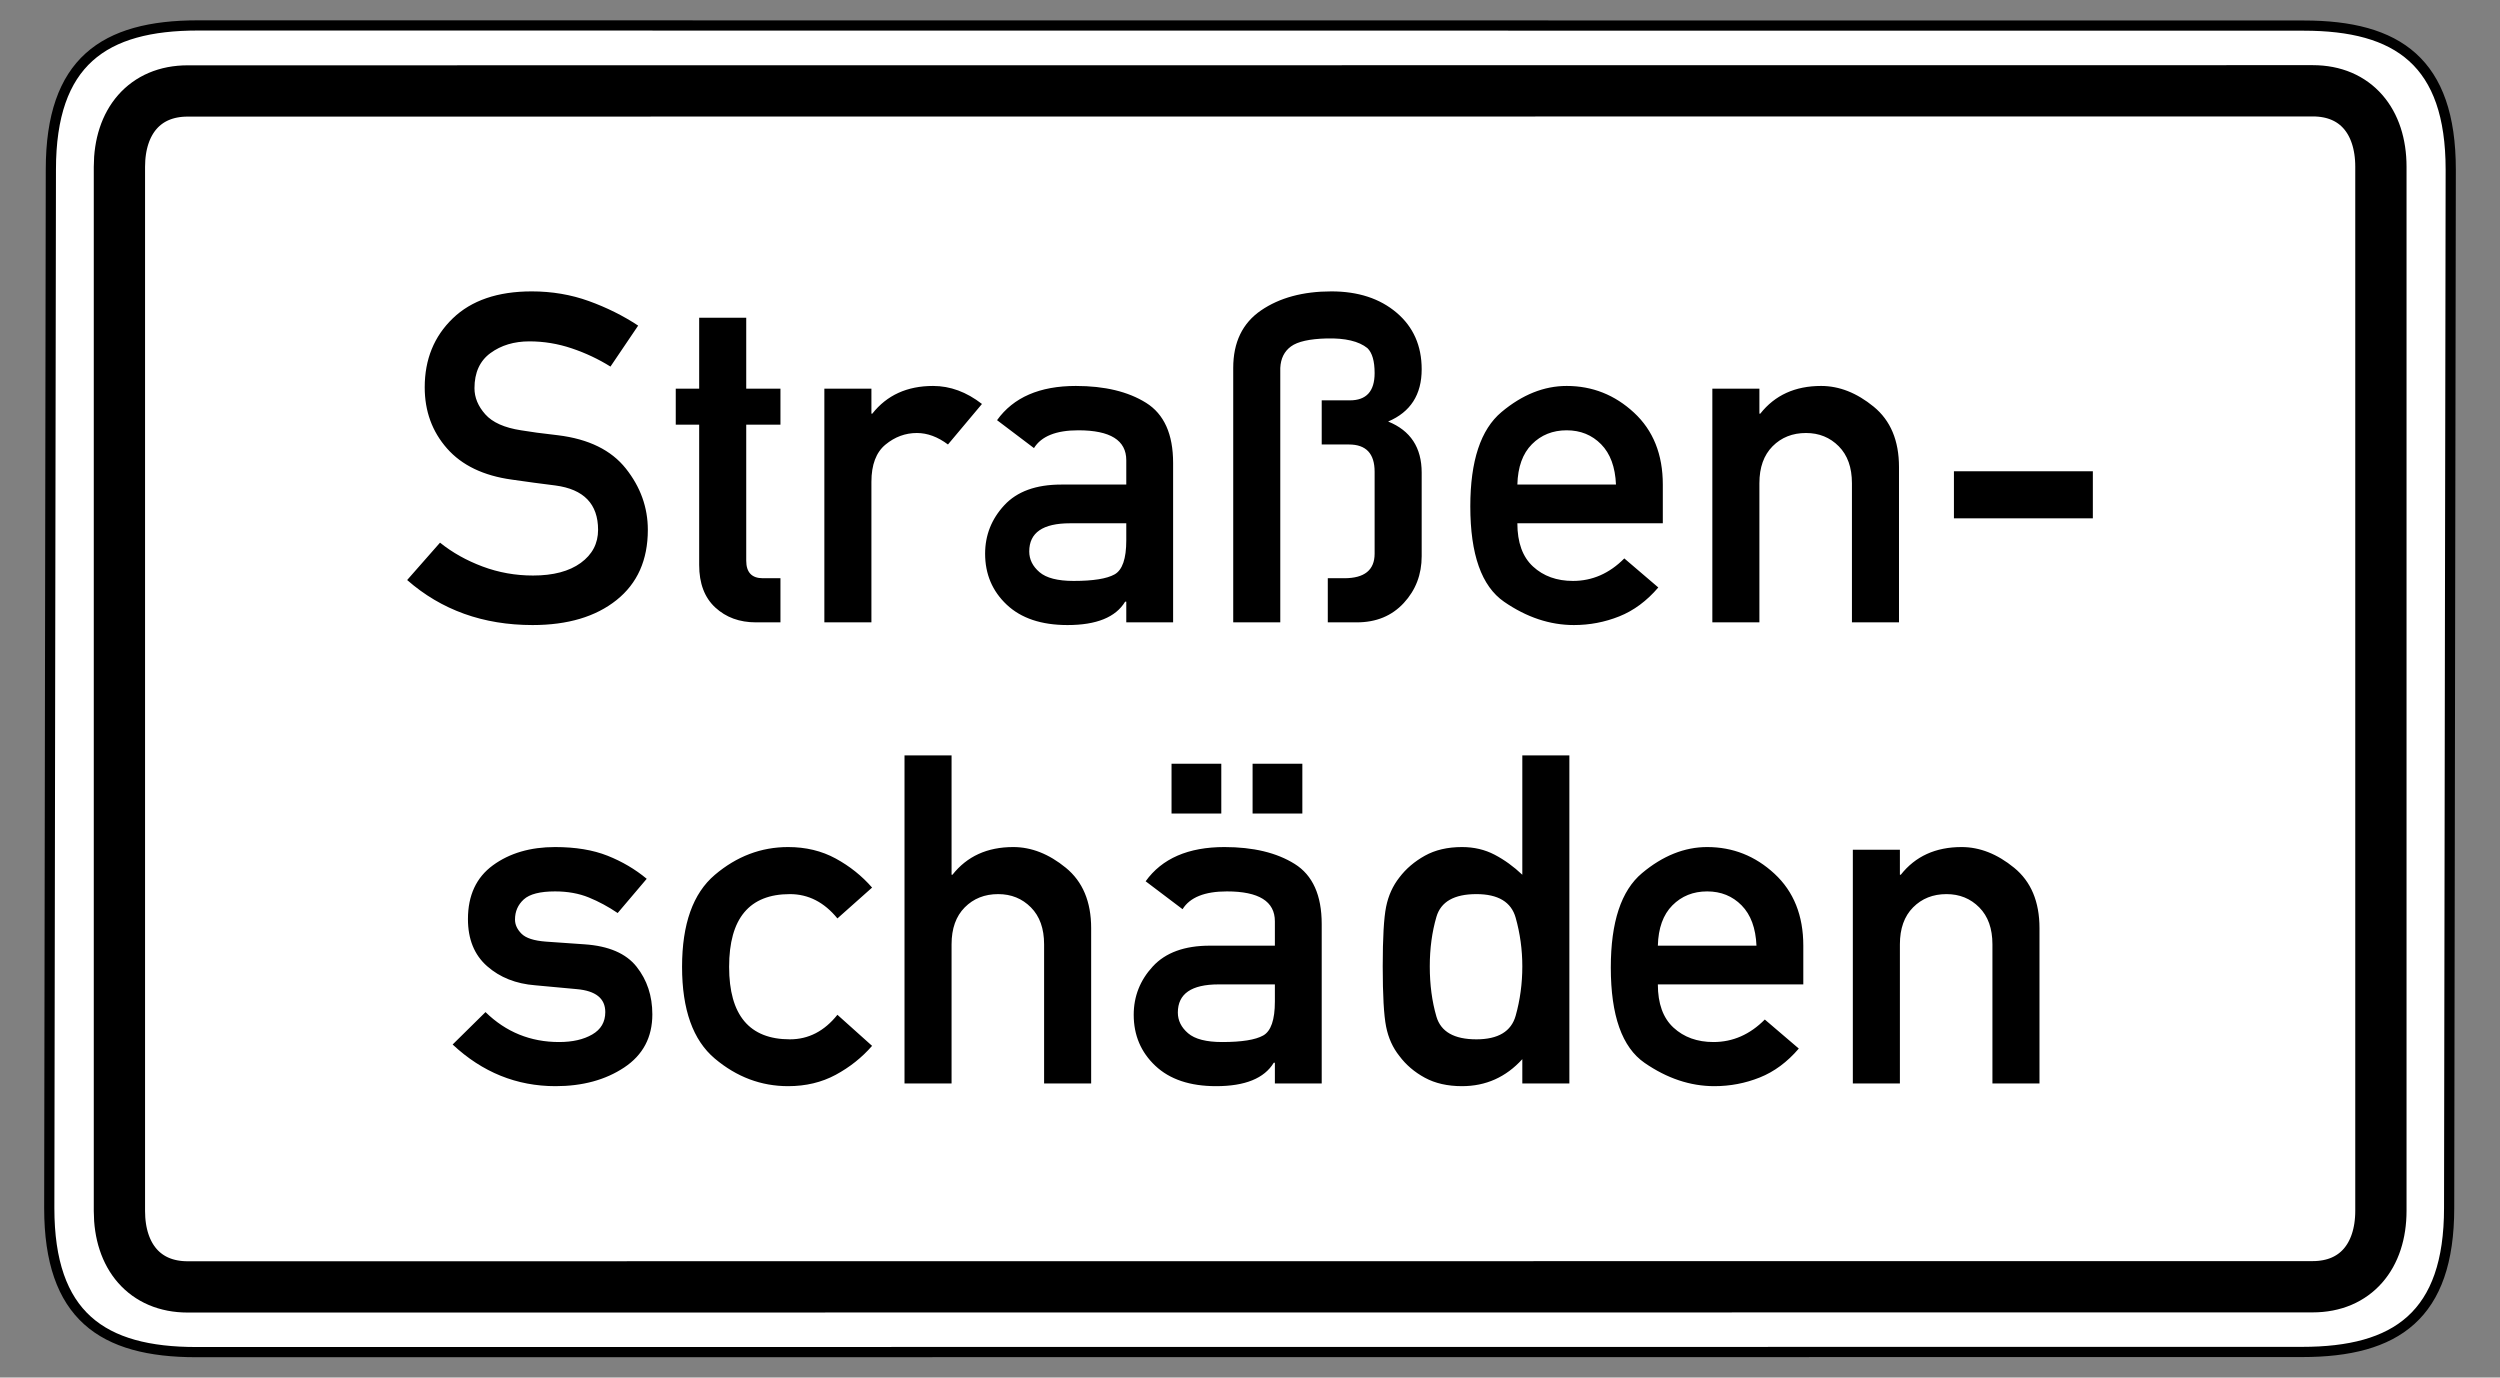 <?xml version="1.0" encoding="UTF-8" standalone="no"?>
<!-- Created with Inkscape (http://www.inkscape.org/) -->
<svg
   xmlns:svg="http://www.w3.org/2000/svg"
   xmlns="http://www.w3.org/2000/svg"
   version="1.0"
   width="490"
   height="270"
   id="svg2">
  <rect width="100%" height="100%" fill="#808080" stroke="none"/>
  <defs
     id="defs4" />
  <path
     d="M 38.781,4.984 C 20.357,4.984 9.969,12.12 9.969,33.203 L 9.656,236.797 C 9.656,257.88 20.044,265.016 38.469,265.016 L 451.219,264.984 C 469.643,264.984 480.031,257.849 480.031,236.766 L 480.344,33.234 C 480.344,12.151 469.956,5.016 451.531,5.016 L 38.781,4.984 z "
     style="fill:white;fill-opacity:1;fill-rule:evenodd;stroke:black;stroke-width:2;stroke-linecap:butt;stroke-linejoin:miter;stroke-miterlimit:4;stroke-dasharray:none;stroke-opacity:1"
     id="path1881" />
  <path
     d="M 453.312,17.797 L 36.781,17.828 C 28.357,17.828 23.406,23.829 23.406,32.703 L 23.406,237.359 C 23.406,246.233 28.357,252.234 36.781,252.234 L 453.281,252.203 C 461.705,252.203 466.656,246.202 466.656,237.328 L 466.656,32.672 C 466.656,23.798 461.737,17.797 453.312,17.797 z "
     style="fill:none;fill-opacity:1;fill-rule:evenodd;stroke:black;stroke-width:10.051;stroke-linecap:butt;stroke-linejoin:miter;stroke-miterlimit:4;stroke-dasharray:none;stroke-opacity:1"
     id="path3976" />
  <path
     d="M 79.802,113.686 L 86.245,106.36 C 88.657,108.302 91.438,109.861 94.586,111.038 C 97.733,112.215 101.028,112.803 104.47,112.803 C 108.442,112.803 111.561,111.979 113.826,110.332 C 116.091,108.684 117.224,106.522 117.224,103.845 C 117.224,98.785 114.429,95.887 108.839,95.151 C 107.368,94.975 106,94.798 104.735,94.622 C 103.47,94.445 101.999,94.239 100.322,94.004 C 94.762,93.239 90.526,91.202 87.613,87.892 C 84.701,84.582 83.244,80.589 83.244,75.911 C 83.244,70.439 85.076,65.938 88.738,62.407 C 92.401,58.877 97.557,57.112 104.206,57.112 C 108.177,57.112 111.914,57.744 115.415,59.009 C 118.915,60.275 122.137,61.878 125.079,63.82 L 119.651,71.851 C 117.297,70.38 114.767,69.189 112.061,68.277 C 109.354,67.365 106.589,66.909 103.764,66.909 C 100.764,66.909 98.219,67.674 96.13,69.203 C 94.041,70.733 92.997,73.028 92.997,76.087 C 92.997,77.912 93.703,79.618 95.115,81.206 C 96.527,82.795 98.866,83.84 102.132,84.34 C 102.985,84.487 104.014,84.641 105.221,84.803 C 106.427,84.965 107.81,85.134 109.369,85.31 C 115.37,86.046 119.805,88.223 122.674,91.842 C 125.542,95.46 126.976,99.461 126.976,103.845 C 126.976,109.758 124.932,114.348 120.842,117.613 C 116.753,120.879 111.266,122.511 104.382,122.511 C 94.703,122.511 86.51,119.569 79.802,113.686 L 79.802,113.686 z M 137.038,76.176 L 137.038,62.275 L 146.261,62.275 L 146.261,76.176 L 152.969,76.176 L 152.969,83.236 L 146.261,83.236 L 146.261,109.89 C 146.261,112.185 147.349,113.333 149.526,113.333 L 152.969,113.333 L 152.969,121.982 L 148.158,121.982 C 144.952,121.982 142.297,121.011 140.193,119.069 C 138.09,117.128 137.038,114.348 137.038,110.729 L 137.038,83.236 L 132.448,83.236 L 132.448,76.176 L 137.038,76.176 z M 161.574,121.982 L 161.574,76.176 L 170.797,76.176 L 170.797,81.074 L 170.973,81.074 C 173.827,77.456 177.799,75.646 182.888,75.646 C 186.242,75.646 189.434,76.823 192.464,79.177 L 185.801,87.12 C 183.8,85.619 181.77,84.869 179.711,84.869 C 177.445,84.869 175.393,85.627 173.555,87.142 C 171.716,88.657 170.797,91.091 170.797,94.445 L 170.797,121.982 L 161.574,121.982 z M 220.751,121.982 L 220.751,117.922 L 220.53,117.922 C 218.677,120.982 214.911,122.511 209.233,122.511 C 204.114,122.511 200.143,121.18 197.318,118.518 C 194.494,115.855 193.082,112.524 193.082,108.522 C 193.082,104.904 194.332,101.741 196.833,99.035 C 199.334,96.328 203.055,94.975 207.998,94.975 L 220.751,94.975 L 220.751,90.209 C 220.751,86.296 217.618,84.34 211.351,84.34 C 206.997,84.34 204.1,85.502 202.658,87.826 L 195.421,82.354 C 198.628,77.882 203.776,75.646 210.866,75.646 C 216.515,75.646 221.104,76.749 224.634,78.956 C 228.165,81.162 229.93,85.09 229.93,90.738 L 229.93,121.982 L 220.751,121.982 z M 220.751,105.919 L 220.751,102.565 L 209.719,102.565 C 204.394,102.565 201.731,104.404 201.731,108.081 C 201.731,109.64 202.401,110.994 203.739,112.141 C 205.078,113.288 207.306,113.862 210.425,113.862 C 214.249,113.862 216.926,113.436 218.456,112.582 C 219.986,111.729 220.751,109.508 220.751,105.919 L 220.751,105.919 z M 259.055,87.12 L 259.055,78.47 L 264.571,78.47 C 267.807,78.47 269.426,76.691 269.426,73.131 C 269.426,70.777 268.955,69.145 268.013,68.232 C 266.336,66.879 263.674,66.247 260.026,66.335 C 256.672,66.423 254.341,66.945 253.032,67.901 C 251.722,68.858 251.024,70.262 250.935,72.116 L 250.935,121.982 L 241.712,121.982 L 241.712,72.116 C 241.712,67.085 243.529,63.327 247.162,60.841 C 250.796,58.355 255.392,57.112 260.953,57.112 C 266.189,57.112 270.448,58.502 273.728,61.282 C 277.008,64.062 278.649,67.762 278.649,72.381 C 278.649,77.353 276.457,80.765 272.073,82.619 C 276.457,84.384 278.649,87.723 278.649,92.636 L 278.649,109.008 C 278.649,112.597 277.479,115.657 275.14,118.187 C 272.801,120.717 269.734,121.982 265.939,121.982 L 260.247,121.982 L 260.247,113.333 L 263.468,113.333 C 267.44,113.333 269.426,111.729 269.426,108.522 L 269.426,92.459 C 269.426,88.9 267.749,87.12 264.395,87.12 L 259.055,87.12 z M 325.911,102.565 L 297.403,102.565 C 297.403,106.331 298.426,109.155 300.47,111.038 C 302.515,112.921 305.126,113.862 308.303,113.862 C 312.098,113.862 315.452,112.391 318.365,109.449 L 325.028,115.142 C 322.763,117.79 320.211,119.68 317.372,120.812 C 314.533,121.945 311.569,122.511 308.48,122.511 C 303.773,122.511 299.213,120.989 294.8,117.944 C 290.387,114.899 288.18,108.67 288.18,99.255 C 288.18,90.341 290.218,84.178 294.292,80.765 C 298.367,77.353 302.625,75.646 307.068,75.646 C 312.098,75.646 316.497,77.389 320.262,80.875 C 324.028,84.362 325.911,89.061 325.911,94.975 L 325.911,102.565 z M 297.403,94.975 L 316.732,94.975 C 316.585,91.533 315.614,88.9 313.82,87.076 C 312.025,85.252 309.774,84.34 307.068,84.34 C 304.332,84.34 302.059,85.252 300.25,87.076 C 298.44,88.9 297.492,91.533 297.403,94.975 L 297.403,94.975 z M 335.619,121.982 L 335.619,76.176 L 344.842,76.176 L 344.842,81.074 L 345.019,81.074 C 347.873,77.456 351.844,75.646 356.934,75.646 C 360.494,75.646 363.928,77 367.238,79.706 C 370.548,82.413 372.202,86.355 372.203,91.533 L 372.203,121.982 L 362.98,121.982 L 362.98,94.71 C 362.979,91.621 362.119,89.209 360.398,87.473 C 358.677,85.737 356.537,84.869 353.977,84.869 C 351.329,84.869 349.145,85.737 347.424,87.473 C 345.703,89.209 344.842,91.621 344.842,94.71 L 344.842,121.982 L 335.619,121.982 z M 382.97,101.594 L 382.97,92.371 L 410.198,92.371 L 410.198,101.594 L 382.97,101.594 z M 88.716,204.724 L 95.159,198.37 C 99.16,202.282 103.97,204.239 109.589,204.239 C 112.208,204.239 114.37,203.746 116.076,202.76 C 117.783,201.775 118.636,200.311 118.636,198.37 C 118.636,195.692 116.768,194.192 113.032,193.868 L 104.912,193.118 C 101.117,192.824 97.969,191.574 95.468,189.367 C 92.967,187.161 91.717,184.086 91.717,180.144 C 91.717,175.496 93.35,171.98 96.615,169.597 C 99.881,167.214 103.941,166.023 108.795,166.023 C 112.796,166.023 116.224,166.589 119.077,167.722 C 121.931,168.855 124.49,170.362 126.756,172.245 L 121.063,178.953 C 119.239,177.717 117.356,176.702 115.415,175.908 C 113.473,175.114 111.266,174.716 108.795,174.716 C 105.853,174.716 103.809,175.239 102.661,176.283 C 101.514,177.327 100.94,178.644 100.94,180.232 C 100.94,181.233 101.367,182.159 102.22,183.013 C 103.073,183.866 104.662,184.381 106.986,184.557 L 114.576,185.087 C 119.313,185.41 122.711,186.874 124.77,189.478 C 126.829,192.081 127.859,195.192 127.859,198.811 C 127.859,203.312 126.02,206.784 122.343,209.225 C 118.665,211.667 114.179,212.888 108.883,212.888 C 101.264,212.888 94.541,210.167 88.716,204.724 L 88.716,204.724 z M 164.133,198.899 L 170.929,204.989 C 168.929,207.284 166.553,209.174 163.802,210.66 C 161.051,212.145 157.94,212.888 154.469,212.888 C 149.173,212.888 144.385,211.086 140.105,207.482 C 135.824,203.878 133.684,197.884 133.684,189.5 C 133.684,181.115 135.824,175.106 140.105,171.473 C 144.385,167.84 149.173,166.023 154.469,166.023 C 157.94,166.023 161.051,166.773 163.802,168.273 C 166.553,169.774 168.929,171.671 170.929,173.966 L 164.133,180.012 C 161.544,176.835 158.44,175.246 154.822,175.246 C 146.879,175.246 142.907,179.997 142.907,189.5 C 142.907,198.973 146.879,203.709 154.822,203.709 C 158.47,203.709 161.574,202.106 164.133,198.899 L 164.133,198.899 z M 177.284,212.359 L 177.284,148.062 L 186.507,148.062 L 186.507,171.451 L 186.683,171.451 C 189.537,167.832 193.509,166.023 198.598,166.023 C 202.158,166.023 205.593,167.376 208.902,170.083 C 212.212,172.789 213.867,176.732 213.867,181.909 L 213.867,212.359 L 204.644,212.359 L 204.644,185.087 C 204.644,181.998 203.783,179.585 202.062,177.849 C 200.341,176.114 198.201,175.246 195.641,175.246 C 192.994,175.246 190.809,176.114 189.088,177.849 C 187.367,179.585 186.507,181.998 186.507,185.087 L 186.507,212.359 L 177.284,212.359 z M 249.876,212.359 L 249.876,208.299 L 249.656,208.299 C 247.802,211.358 244.036,212.888 238.359,212.888 C 233.24,212.888 229.268,211.557 226.444,208.894 C 223.619,206.232 222.207,202.9 222.207,198.899 C 222.207,195.281 223.458,192.118 225.958,189.411 C 228.459,186.705 232.18,185.351 237.123,185.351 L 249.876,185.351 L 249.876,180.585 C 249.876,176.673 246.743,174.716 240.477,174.716 C 236.123,174.716 233.225,175.878 231.783,178.203 L 224.546,172.731 C 227.753,168.259 232.901,166.023 239.991,166.023 C 245.64,166.023 250.229,167.126 253.76,169.333 C 257.29,171.539 259.055,175.467 259.055,181.115 L 259.055,212.359 L 249.876,212.359 z M 249.876,196.296 L 249.876,192.942 L 238.844,192.942 C 233.519,192.942 230.857,194.78 230.857,198.458 C 230.857,200.017 231.526,201.37 232.864,202.518 C 234.203,203.665 236.432,204.239 239.55,204.239 C 243.375,204.239 246.052,203.812 247.582,202.959 C 249.111,202.106 249.876,199.885 249.876,196.296 L 249.876,196.296 z M 245.507,159.448 L 245.507,149.695 L 255.26,149.695 L 255.26,159.448 L 245.507,159.448 z M 229.621,159.448 L 229.621,149.695 L 239.374,149.695 L 239.374,159.448 L 229.621,159.448 z M 298.374,212.359 L 298.374,207.593 C 295.168,211.123 291.225,212.888 286.548,212.888 C 283.723,212.888 281.296,212.336 279.266,211.233 C 277.236,210.13 275.574,208.711 274.28,206.975 C 272.985,205.357 272.117,203.437 271.676,201.216 C 271.235,198.995 271.014,195.06 271.014,189.411 C 271.014,183.822 271.235,179.931 271.676,177.739 C 272.117,175.547 272.985,173.628 274.28,171.98 C 275.574,170.274 277.236,168.855 279.266,167.722 C 281.296,166.589 283.723,166.023 286.548,166.023 C 288.901,166.023 291.034,166.523 292.946,167.523 C 294.859,168.524 296.668,169.833 298.374,171.451 L 298.374,148.062 L 307.597,148.062 L 307.597,212.359 L 298.374,212.359 z M 289.372,175.246 C 285.018,175.246 282.407,176.732 281.539,179.703 C 280.671,182.674 280.237,185.91 280.237,189.411 C 280.237,193.001 280.671,196.281 281.539,199.252 C 282.407,202.224 285.018,203.709 289.372,203.709 C 293.638,203.709 296.205,202.165 297.072,199.076 C 297.94,195.987 298.374,192.765 298.374,189.411 C 298.374,186.146 297.94,182.969 297.072,179.879 C 296.205,176.79 293.638,175.246 289.372,175.246 L 289.372,175.246 z M 353.448,192.942 L 324.94,192.942 C 324.94,196.707 325.962,199.532 328.007,201.415 C 330.052,203.297 332.663,204.239 335.84,204.239 C 339.635,204.239 342.989,202.768 345.902,199.826 L 352.565,205.519 C 350.3,208.166 347.748,210.056 344.909,211.189 C 342.07,212.322 339.106,212.888 336.017,212.888 C 331.309,212.888 326.749,211.366 322.337,208.321 C 317.924,205.276 315.717,199.046 315.717,189.632 C 315.717,180.718 317.754,174.555 321.829,171.142 C 325.904,167.729 330.162,166.023 334.604,166.023 C 339.635,166.023 344.033,167.766 347.799,171.252 C 351.565,174.738 353.448,179.438 353.448,185.351 L 353.448,192.942 z M 324.94,185.351 L 344.269,185.351 C 344.122,181.909 343.151,179.276 341.356,177.452 C 339.562,175.628 337.311,174.716 334.604,174.716 C 331.868,174.716 329.596,175.628 327.786,177.452 C 325.977,179.276 325.028,181.909 324.94,185.351 L 324.94,185.351 z M 363.156,212.359 L 363.156,166.552 L 372.379,166.552 L 372.379,171.451 L 372.556,171.451 C 375.409,167.832 379.381,166.023 384.47,166.023 C 388.03,166.023 391.465,167.376 394.775,170.083 C 398.084,172.789 399.739,176.732 399.739,181.909 L 399.739,212.359 L 390.516,212.359 L 390.516,185.087 C 390.516,181.998 389.656,179.585 387.935,177.849 C 386.214,176.114 384.073,175.246 381.514,175.246 C 378.866,175.246 376.682,176.114 374.961,177.849 C 373.24,179.585 372.379,181.998 372.379,185.087 L 372.379,212.359 L 363.156,212.359 z "
     style="font-size:90.377px;font-style:normal;font-variant:normal;font-weight:normal;font-stretch:normal;text-align:center;line-height:100%;writing-mode:lr-tb;text-anchor:middle;fill:black;fill-opacity:1;stroke:none;stroke-width:1px;stroke-linecap:butt;stroke-linejoin:miter;stroke-opacity:1;font-family:DIN 1451 Mittelschrift"
     id="text3782" />
</svg>
